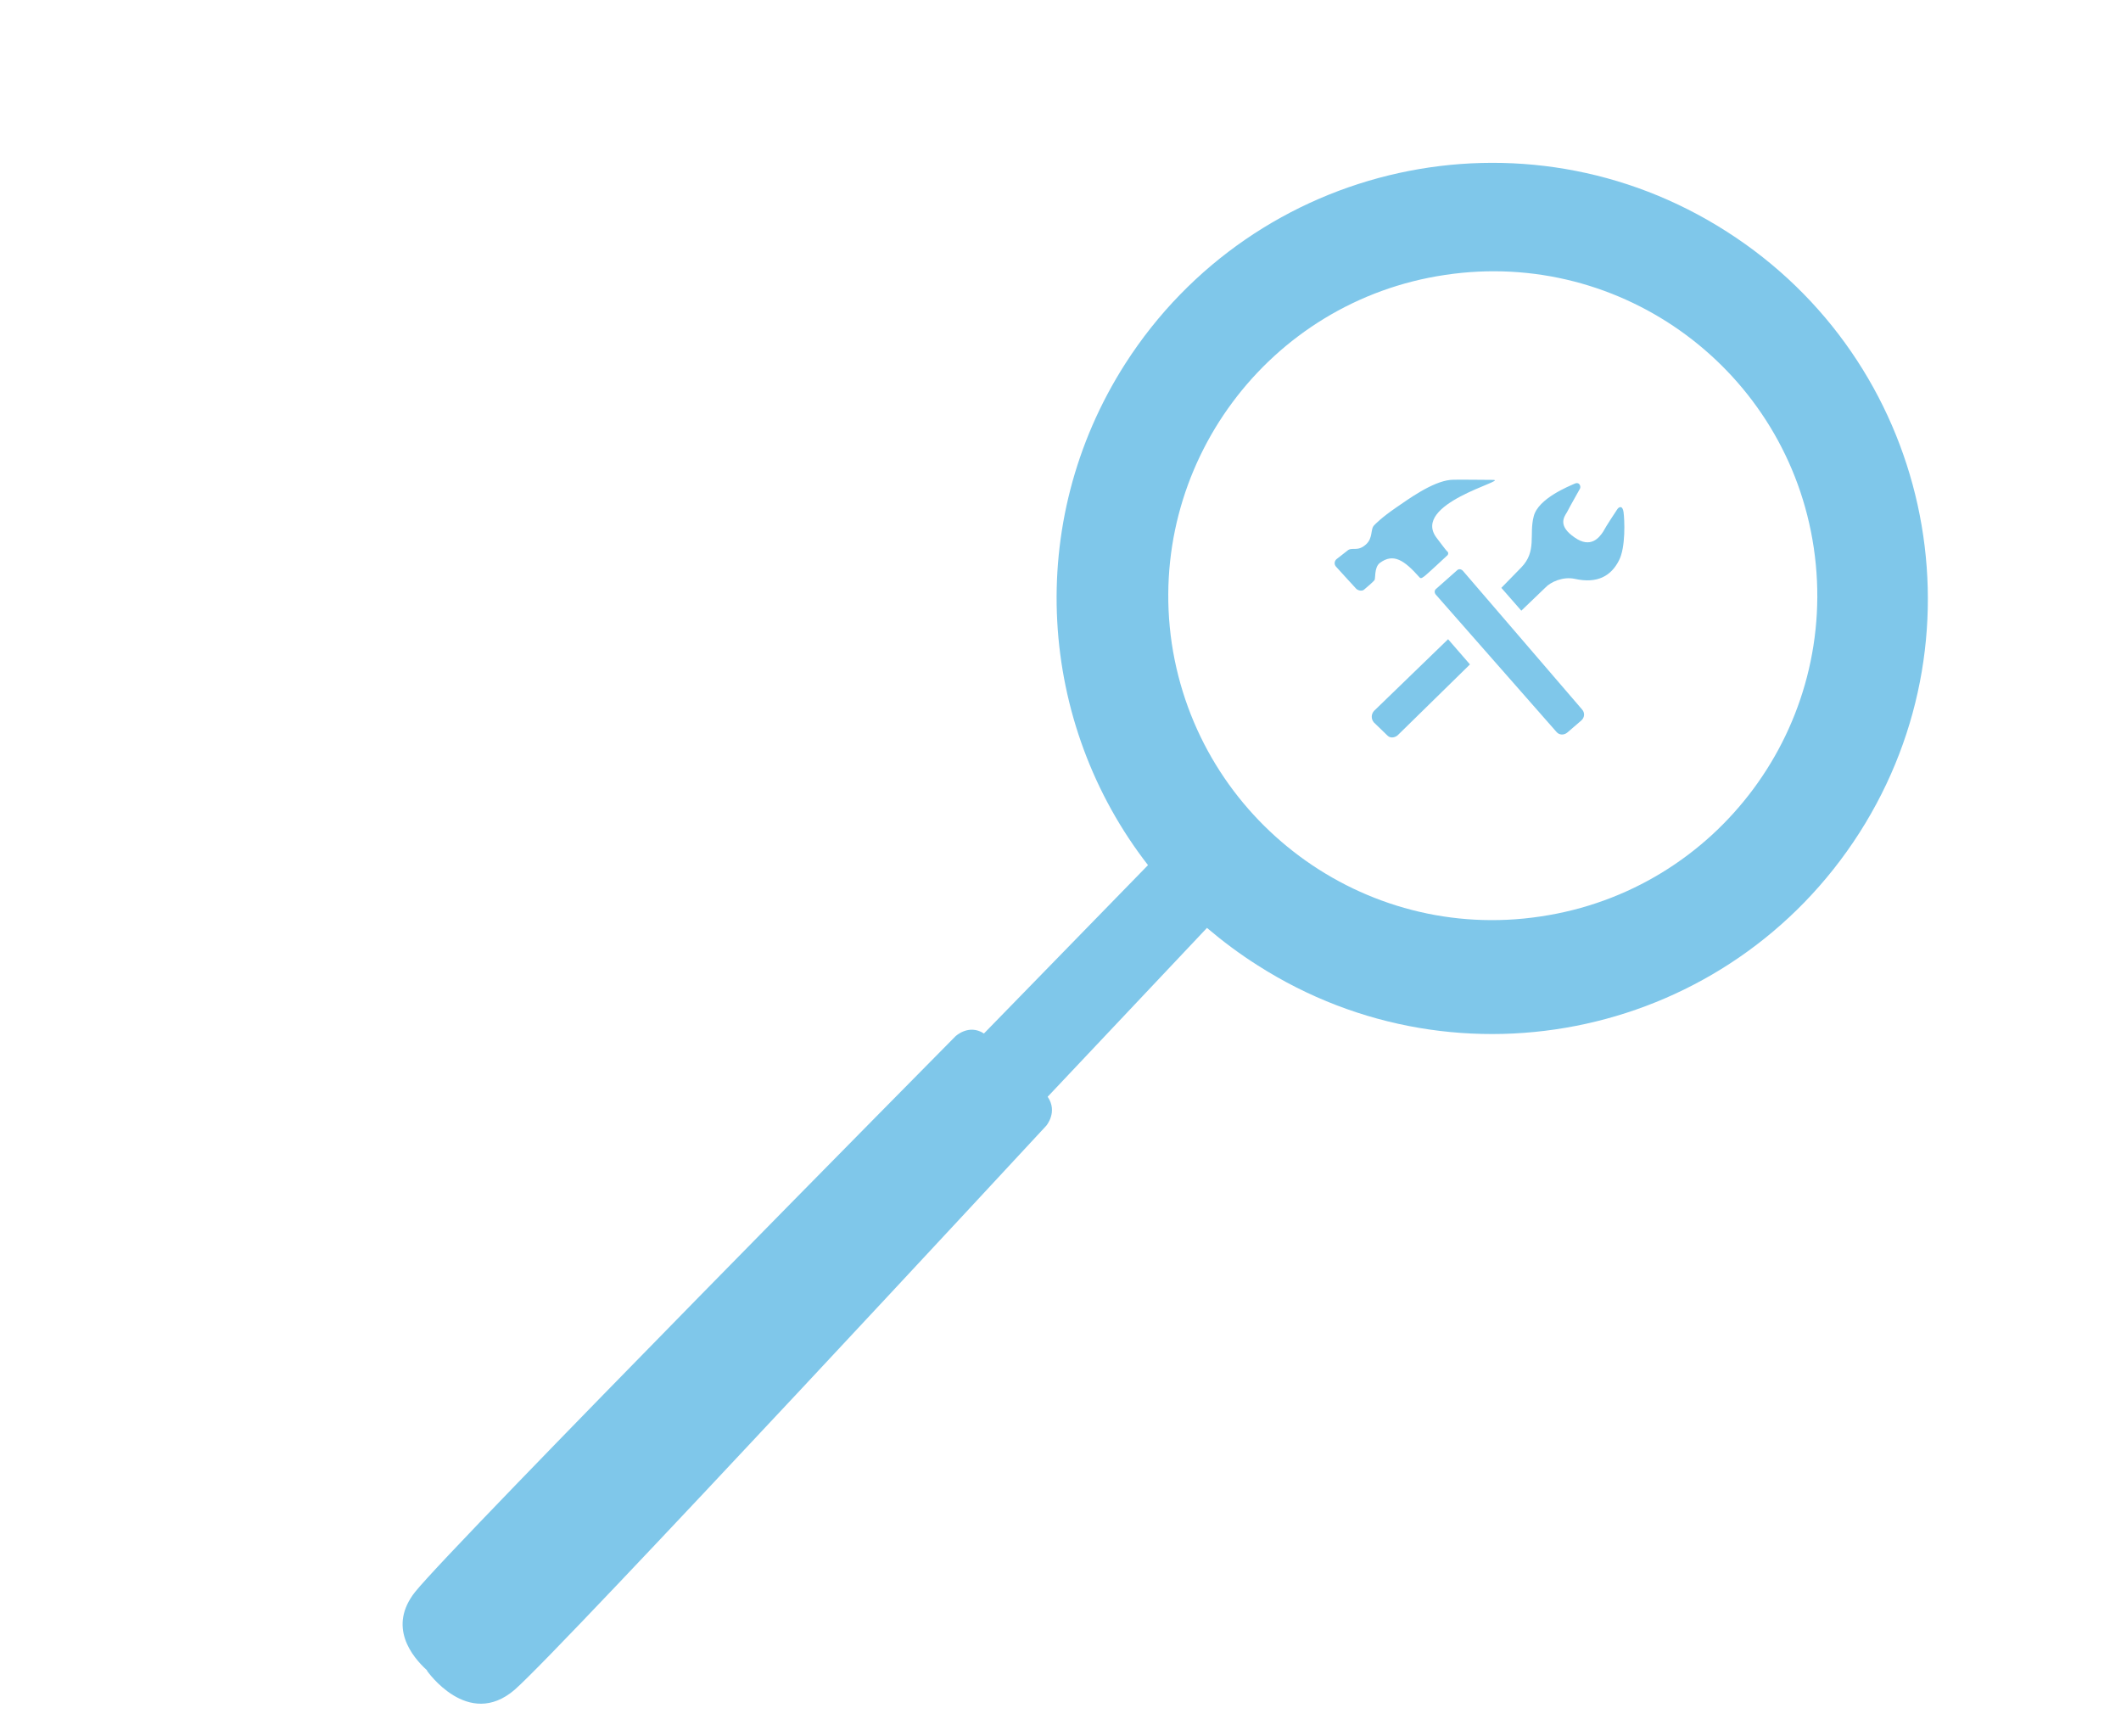 <?xml version="1.0" encoding="UTF-8" standalone="no"?><svg xmlns="http://www.w3.org/2000/svg" xmlns:xlink="http://www.w3.org/1999/xlink" clip-rule="evenodd" stroke-miterlimit="10" viewBox="0 0 446 365"><desc>SVG generated by Keynote</desc><defs></defs><g transform="matrix(1.00, 0.00, -0.00, -1.00, 0.0, 365.0)"><g><clipPath id="clip0x610000ab8360"><path d="M 351.7 364.5 L 445.7 189.0 L 94.4 0.8 L 0.3 176.3 Z M 351.7 364.5 "></path></clipPath><g clip-path="url(#clip0x610000ab8360)"><path d="M 246.4 229.7 C 240.9 267.0 266.7 301.7 303.9 307.2 C 341.2 312.8 375.9 287.0 381.4 249.8 C 386.9 212.5 361.2 177.8 323.9 172.3 C 286.7 166.7 252.0 192.5 246.4 229.7 Z M 108.2 9.7 C 118.0 18.2 220.0 128.3 220.0 128.3 C 220.0 128.3 222.5 131.2 220.3 134.4 L 253.8 169.9 C 257.1 167.1 260.7 164.4 264.5 162.0 C 307.1 134.8 363.7 147.2 391.0 189.9 C 418.2 232.5 405.7 289.1 363.1 316.3 C 320.5 343.6 263.9 331.1 236.6 288.5 C 215.2 255.0 218.3 212.8 241.4 183.1 L 206.9 147.7 C 203.7 149.8 200.9 147.1 200.9 147.1 C 200.9 147.1 95.4 40.4 87.3 30.3 C 81.5 23.0 86.6 16.7 89.8 13.8 L 89.8 13.7 C 89.8 13.7 98.4 1.3 108.2 9.7 Z M 108.2 9.7 " fill="#7FC7EA"></path></g></g><g><clipPath id="clip0x610000ab8420"><path d="M 279.6 208.9 L 342.6 208.9 L 342.6 265.1 L 279.6 265.1 Z M 279.6 208.9 "></path></clipPath><g clip-path="url(#clip0x610000ab8420)"><path d="M 288.9 215.5 C 288.3 214.8 288.3 213.8 288.9 213.1 L 291.8 210.3 C 292.4 209.7 293.5 209.9 294.1 210.6 L 309.1 225.3 L 304.5 230.6 C 304.5 230.6 288.9 215.5 288.9 215.5 Z M 341.4 257.3 C 341.2 258.8 340.4 258.5 340.0 257.8 C 339.6 257.2 337.8 254.5 337.1 253.2 C 336.3 252.0 334.5 249.6 331.1 252.0 C 327.6 254.4 328.8 256.2 329.5 257.3 C 330.1 258.5 332.0 261.8 332.2 262.2 C 332.5 262.6 332.2 263.8 331.1 263.3 C 330.0 262.8 323.4 260.2 322.5 256.4 C 321.5 252.6 323.2 249.1 319.9 245.7 L 315.7 241.4 L 319.9 236.6 L 324.9 241.4 C 326.1 242.7 328.7 243.8 331.1 243.3 C 336.0 242.2 338.8 244.0 340.4 247.1 C 341.9 249.9 341.6 255.8 341.4 257.3 Z M 307.6 245.0 C 307.2 245.4 306.7 245.4 306.4 245.1 L 302.0 241.2 C 301.6 240.9 301.6 240.4 301.9 240.0 L 327.3 211.1 C 327.9 210.4 328.9 210.4 329.6 211.0 L 332.5 213.5 C 333.2 214.1 333.3 215.1 332.7 215.8 C 332.7 215.8 307.6 245.0 307.6 245.0 Z M 290.1 246.6 C 293.0 248.8 295.3 247.2 298.5 243.6 C 298.8 243.2 299.3 243.7 299.6 243.9 C 299.9 244.1 304.0 247.9 304.2 248.1 C 304.4 248.2 304.7 248.6 304.4 249.0 C 304.0 249.3 302.9 250.9 302.1 251.9 C 296.6 259.1 317.2 264.0 314.0 264.1 C 312.4 264.1 306.0 264.2 305.0 264.1 C 301.1 263.7 296.1 260.0 293.6 258.3 C 290.4 256.1 289.2 254.8 289.0 254.6 C 288.1 253.8 288.8 251.9 287.2 250.5 C 285.4 248.9 284.3 250.1 283.3 249.2 C 282.8 248.8 281.4 247.7 281.0 247.4 C 280.6 247.0 280.5 246.4 280.9 245.9 C 280.9 245.9 284.8 241.6 285.1 241.3 C 285.4 240.9 286.3 240.6 286.8 241.0 C 287.4 241.5 288.8 242.7 289.0 243.0 C 289.3 243.2 288.9 245.6 290.1 246.6 Z M 290.1 246.6 " fill="#7FC7EA"></path></g></g></g></svg>